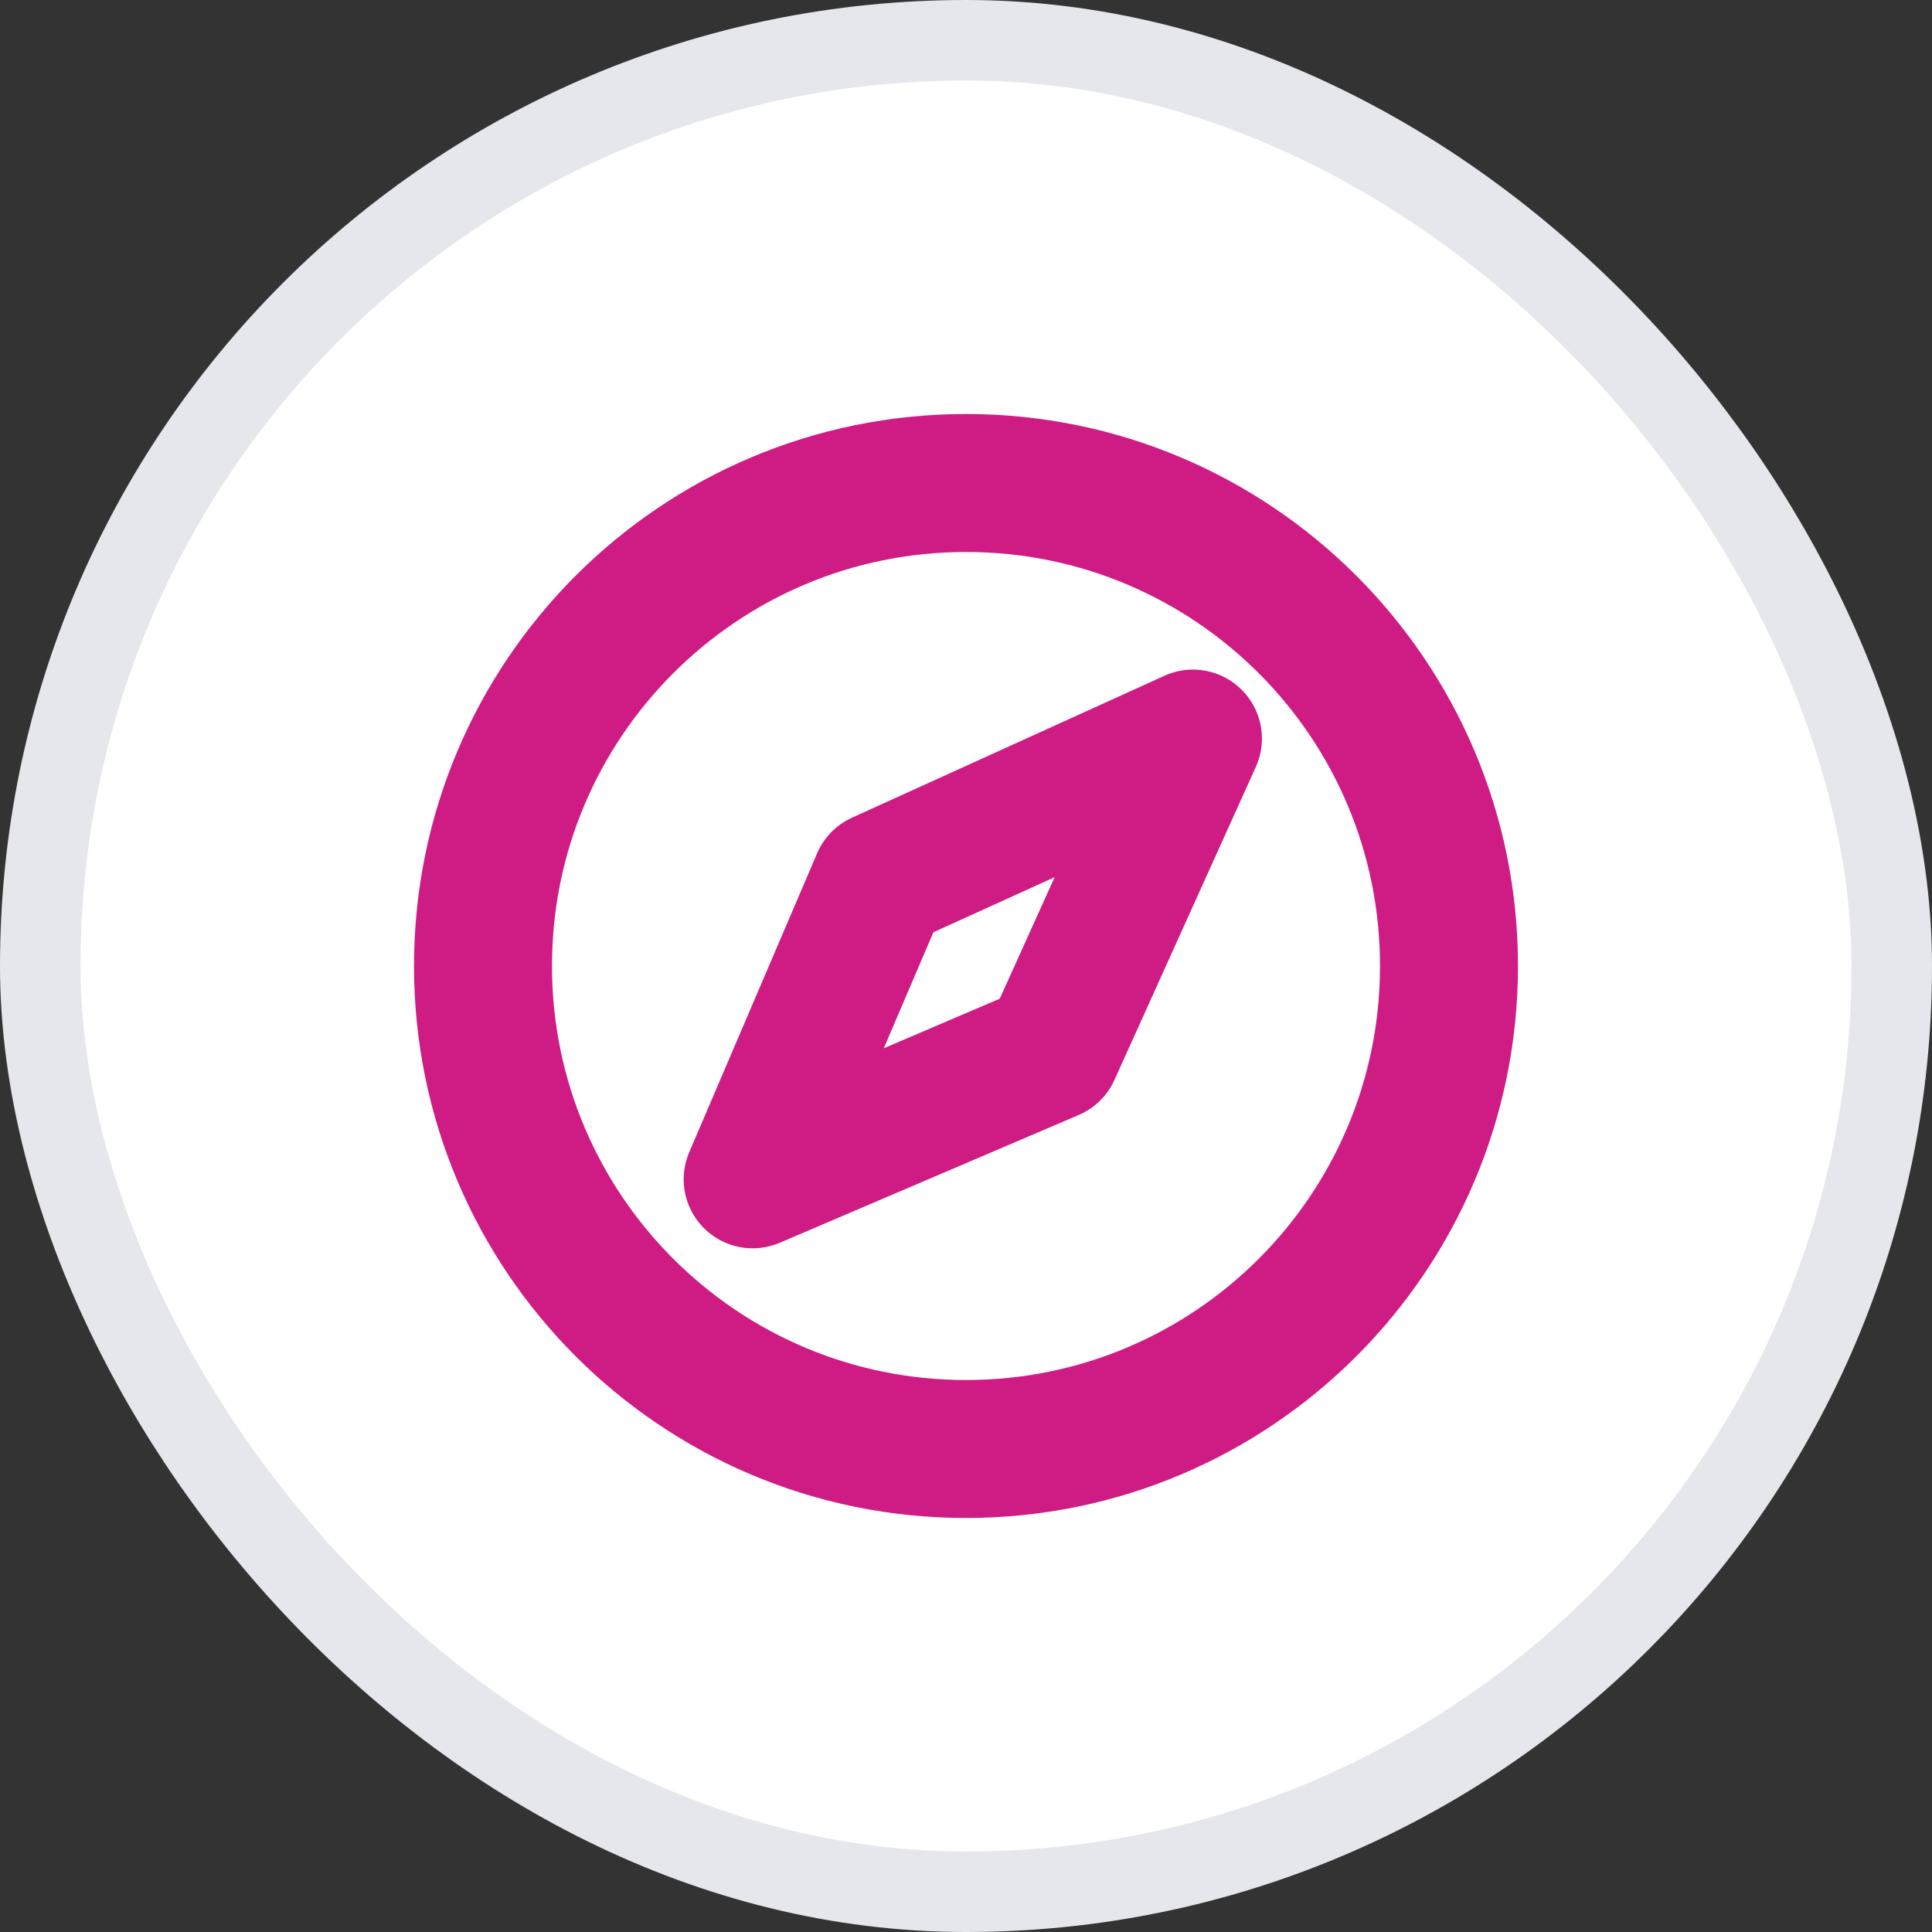 <svg width="24" height="24" viewBox="0 0 24 24" fill="none" xmlns="http://www.w3.org/2000/svg">
<rect x="0" y="0" width="24" height="24" fill="#333333" stroke="none"/>
<rect x="0.5" y="0.5" width="23" height="23" rx="11.5" fill="white" stroke="#E6E7EC"/>
<path d="M12 18C15.314 18 18 15.314 18 12C18 8.686 15.314 6 12 6C8.686 6 6 8.686 6 12C6 15.314 8.686 18 12 18Z" stroke="#CF1C84" stroke-width="1.714" stroke-miterlimit="10"/>
<path d="M13.063 13.063L14.819 9.175L10.938 10.938L9.35 14.65L13.063 13.063Z" stroke="#CF1C84" stroke-width="1.714" stroke-linecap="round" stroke-linejoin="round"/>
</svg>
